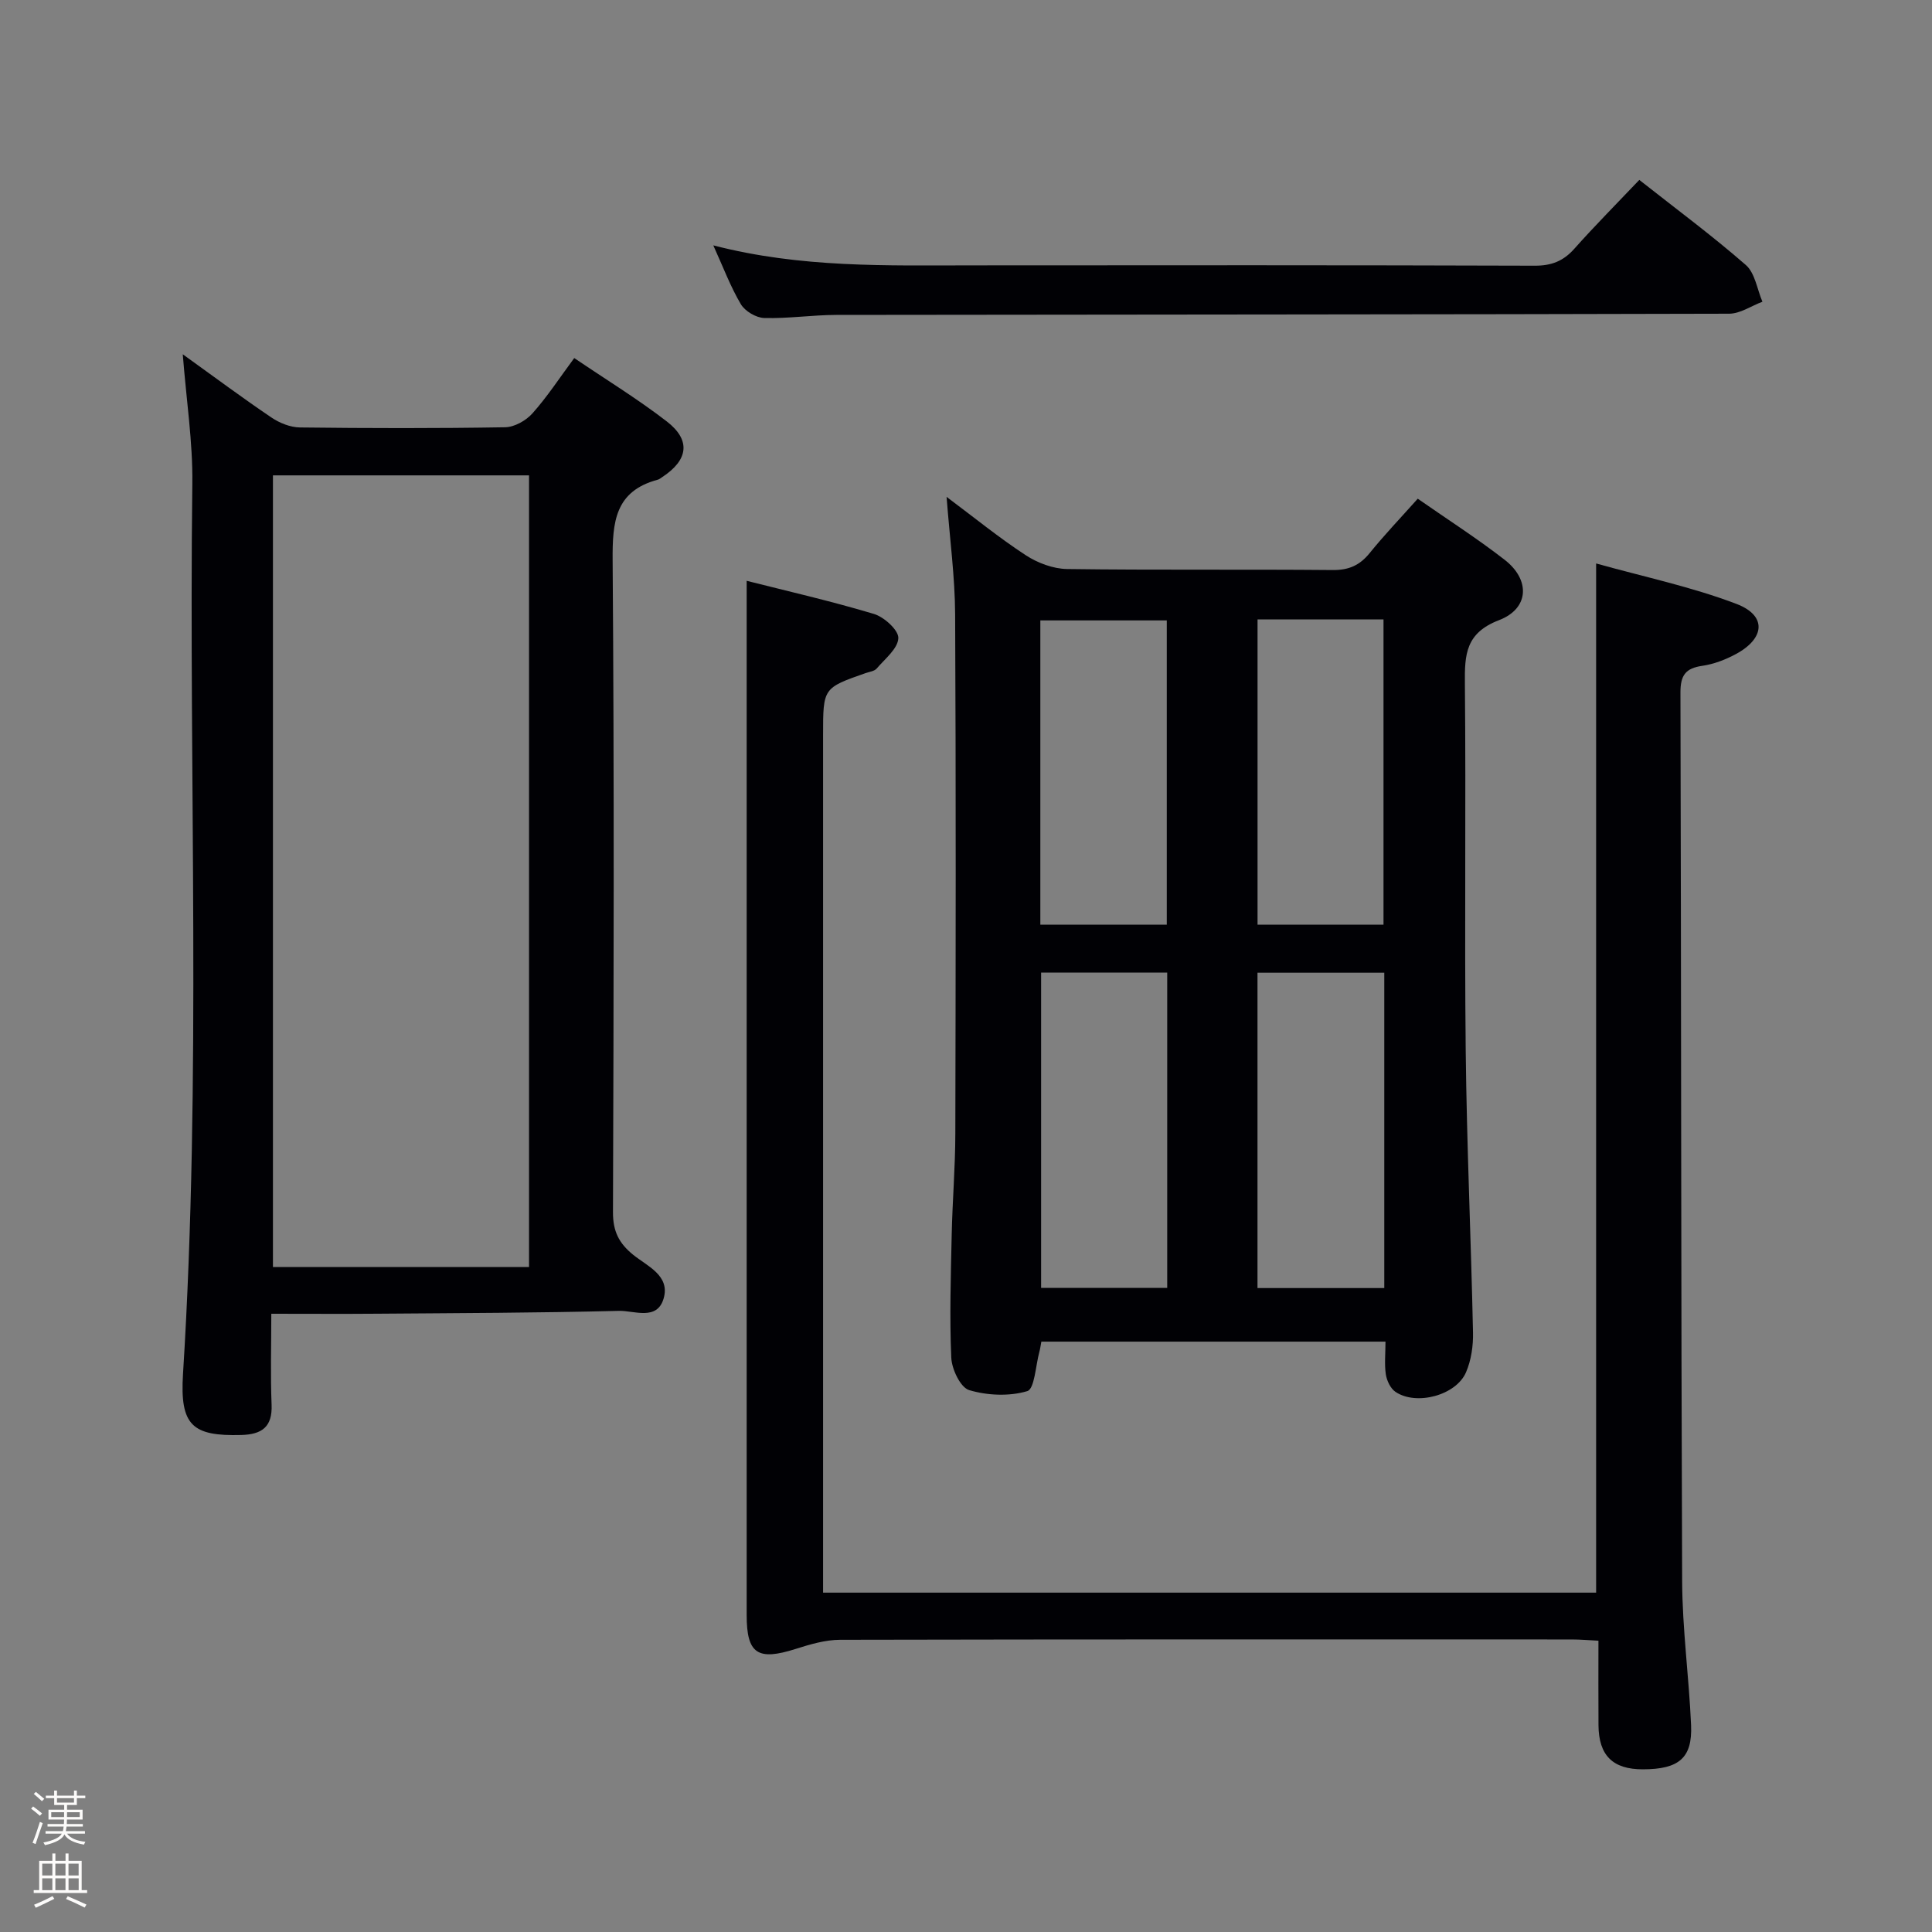 <svg enable-background="new 0 0 400 400" viewBox="0 0 400 400" xmlns="http://www.w3.org/2000/svg"><rect x="0" y="0" width="400" height="400" fill="#808080" stroke="none"/><path d="m6.44 374.46.42-.45c.65.47 1.27.95 1.85 1.44l-.45.49c-.65-.56-1.25-1.06-1.82-1.48m.93 7.33-.63-.26c.55-1.36 1.05-2.8 1.52-4.33.19.1.38.19.59.27-.46 1.29-.95 2.73-1.48 4.32m-.38-10.38.44-.42c.43.34 1.01.82 1.74 1.44l-.49.49c-.53-.51-1.09-1.01-1.69-1.51m2.5.35h1.72v-1.04h.59v1.04h3.52v-1.04h.59v1.04h1.75v.53h-1.75v1.42h-2.03v.97h3.22v2.03h-3.24c0 .35-.01.66-.03.93h3.32v.53h-3.37c-.03.27-.08.58-.15.94h3.96v.53h-3.71c.67.92 1.93 1.48 3.79 1.68-.13.24-.23.44-.29.59-2.13-.38-3.48-1.08-4.04-2.12-.43.97-1.77 1.72-4.03 2.23-.09-.19-.2-.37-.33-.55 2.1-.42 3.37-1.03 3.81-1.83h-3.36v-.53h3.58c.08-.29.13-.61.16-.94h-3.33v-.53h3.39c.02-.27.04-.58.04-.93h-3.23v-2.03h3.25v-.97h-2.07v-1.42h-1.73zm1.12 3.44v1h2.65c.01-.3.02-.44.01-.4v-.25-.35zm1.19-2h3.52v-.91h-3.52zm4.71 2h-2.63v.59c0 .15-.01.28-.01.4h2.64z" fill="#fcfbfa"/><path d="m13.56 383.74h.63v1.52h2.72v6.07h1.13v.6h-11.06v-.6h1.13v-6.07h2.73v-1.52h.63v1.52h2.1v-1.52zm-2.69 8.83.38.56c-1.24.63-2.53 1.25-3.85 1.85-.1-.21-.21-.42-.34-.63 1.36-.55 2.63-1.15 3.81-1.78m-2.13-4.27h2.1v-2.45h-2.1zm0 3.04h2.1v-2.46h-2.1zm2.72-3.04h2.1v-2.45h-2.1zm0 3.04h2.1v-2.46h-2.1zm6.07 3.6c-1.41-.71-2.7-1.3-3.86-1.78l.35-.56c1.45.62 2.75 1.19 3.88 1.72zm-1.25-9.09h-2.1v2.45h2.1zm-2.09 5.49h2.1v-2.46h-2.1z" fill="#fcfbfa"/><g fill="#010105"><path d="m286.85 277.77c-23.99 0-47.56 0-71.25 0-.16.85-.24 1.49-.41 2.11-.78 2.85-.99 7.69-2.51 8.14-3.72 1.11-8.25.91-12.02-.21-1.81-.54-3.61-4.34-3.71-6.74-.37-8.47-.09-16.98.09-25.47.15-6.98.74-13.96.75-20.93.08-35.83.14-71.66-.04-107.49-.04-7.76-1.1-15.51-1.77-24.31 5.83 4.36 10.93 8.52 16.4 12.09 2.46 1.6 5.67 2.81 8.56 2.85 18.33.25 36.66.04 54.99.21 3.34.03 5.6-.98 7.65-3.52 3.03-3.74 6.36-7.23 9.95-11.25 6.12 4.27 12.25 8.19 17.98 12.64 5.36 4.15 5.12 10.1-1.16 12.51-6.91 2.65-7.12 7.12-7.06 13.12.24 25.33-.1 50.67.17 75.99.21 19.46 1.1 38.92 1.51 58.38.06 2.74-.37 5.72-1.44 8.21-2.04 4.79-10.29 6.99-14.61 4.07-1.04-.7-1.8-2.32-2-3.63-.31-2.1-.07-4.28-.07-6.77zm-71.3-76.41v65.29h26.11c0-21.92 0-43.49 0-65.29-8.83 0-17.39 0-26.11 0zm71.05.03c-9.12 0-17.68 0-26.25 0v65.29h26.25c0-21.85 0-43.39 0-65.29zm-71.21-9.95h26.18c0-21.27 0-42.15 0-62.99-8.92 0-17.47 0-26.18 0zm44.97-63.2v63.21h26.08c0-21.27 0-42.17 0-63.21-8.84 0-17.3 0-26.08 0z"/><path d="m330.46 116.66c9.94 2.78 19.79 4.84 29.07 8.38 6.27 2.39 5.92 7.09-.08 10.35-2.16 1.17-4.59 2.11-7 2.46-3.49.5-4.54 1.97-4.53 5.54.17 61.31.11 122.63.35 183.94.04 9.95 1.42 19.9 1.85 29.86.29 6.78-2.51 9.12-9.98 9.13-6.22.01-9.14-2.86-9.19-9.12-.04-5.65-.01-11.31-.01-17.51-2.02-.1-3.78-.26-5.55-.26-50.49-.01-100.97-.04-151.46.07-3.06.01-6.2.94-9.16 1.88-7.9 2.52-10.18 1.05-10.18-7-.01-60.98 0-121.96 0-182.95 0-10.27 0-20.54 0-31.18 8.21 2.08 17.37 4.17 26.35 6.86 2.12.64 5.13 3.37 5.05 5.02-.1 2.17-2.77 4.28-4.48 6.28-.48.56-1.49.67-2.27.94-8.83 3.09-8.83 3.09-8.83 12.8v170.95 6.64h160.05c0-70.53 0-141.03 0-213.08z"/><path d="m37.84 73.35c6.75 4.85 12.47 9.12 18.37 13.1 1.67 1.13 3.89 2.02 5.87 2.05 14.16.17 28.33.2 42.49-.04 1.94-.03 4.34-1.38 5.67-2.88 3.06-3.43 5.6-7.33 8.65-11.45 6.62 4.49 13.15 8.48 19.17 13.13 5.04 3.9 4.44 8-1 11.55-.28.18-.55.42-.86.5-8.88 2.37-9.42 8.76-9.36 16.7.34 44.99.22 89.99.07 134.99-.01 3.91 1.22 6.39 4.18 8.79 2.91 2.36 7.74 4.3 6.29 9.11-1.38 4.58-6.08 2.43-9.21 2.5-16.64.42-33.29.46-49.94.59-7.13.06-14.26.01-22.06.01 0 6.6-.19 12.72.06 18.82.19 4.65-2.04 6.16-6.28 6.28-10.14.27-12.73-1.96-12.06-12.64 3.85-61.42 1.17-122.9 1.93-184.35.11-8.56-1.23-17.14-1.98-26.76zm71.69 188.97c0-55 0-109.55 0-163.9-17.97 0-35.53 0-53.02 0v163.9z"/><path d="m147.68 50.8c18.15 4.7 35.92 4.15 53.66 4.14 38.8-.03 77.6-.06 116.4.07 3.47.01 5.92-.94 8.2-3.5 4.3-4.83 8.87-9.43 13.46-14.26 7.56 5.96 15.06 11.51 22.06 17.62 1.9 1.66 2.33 5.02 3.43 7.6-2.3.86-4.6 2.48-6.91 2.48-61.61.17-123.23.16-184.84.25-4.97.01-9.96.78-14.92.64-1.68-.05-3.97-1.41-4.83-2.85-2.14-3.61-3.64-7.63-5.71-12.19z"/></g></svg>